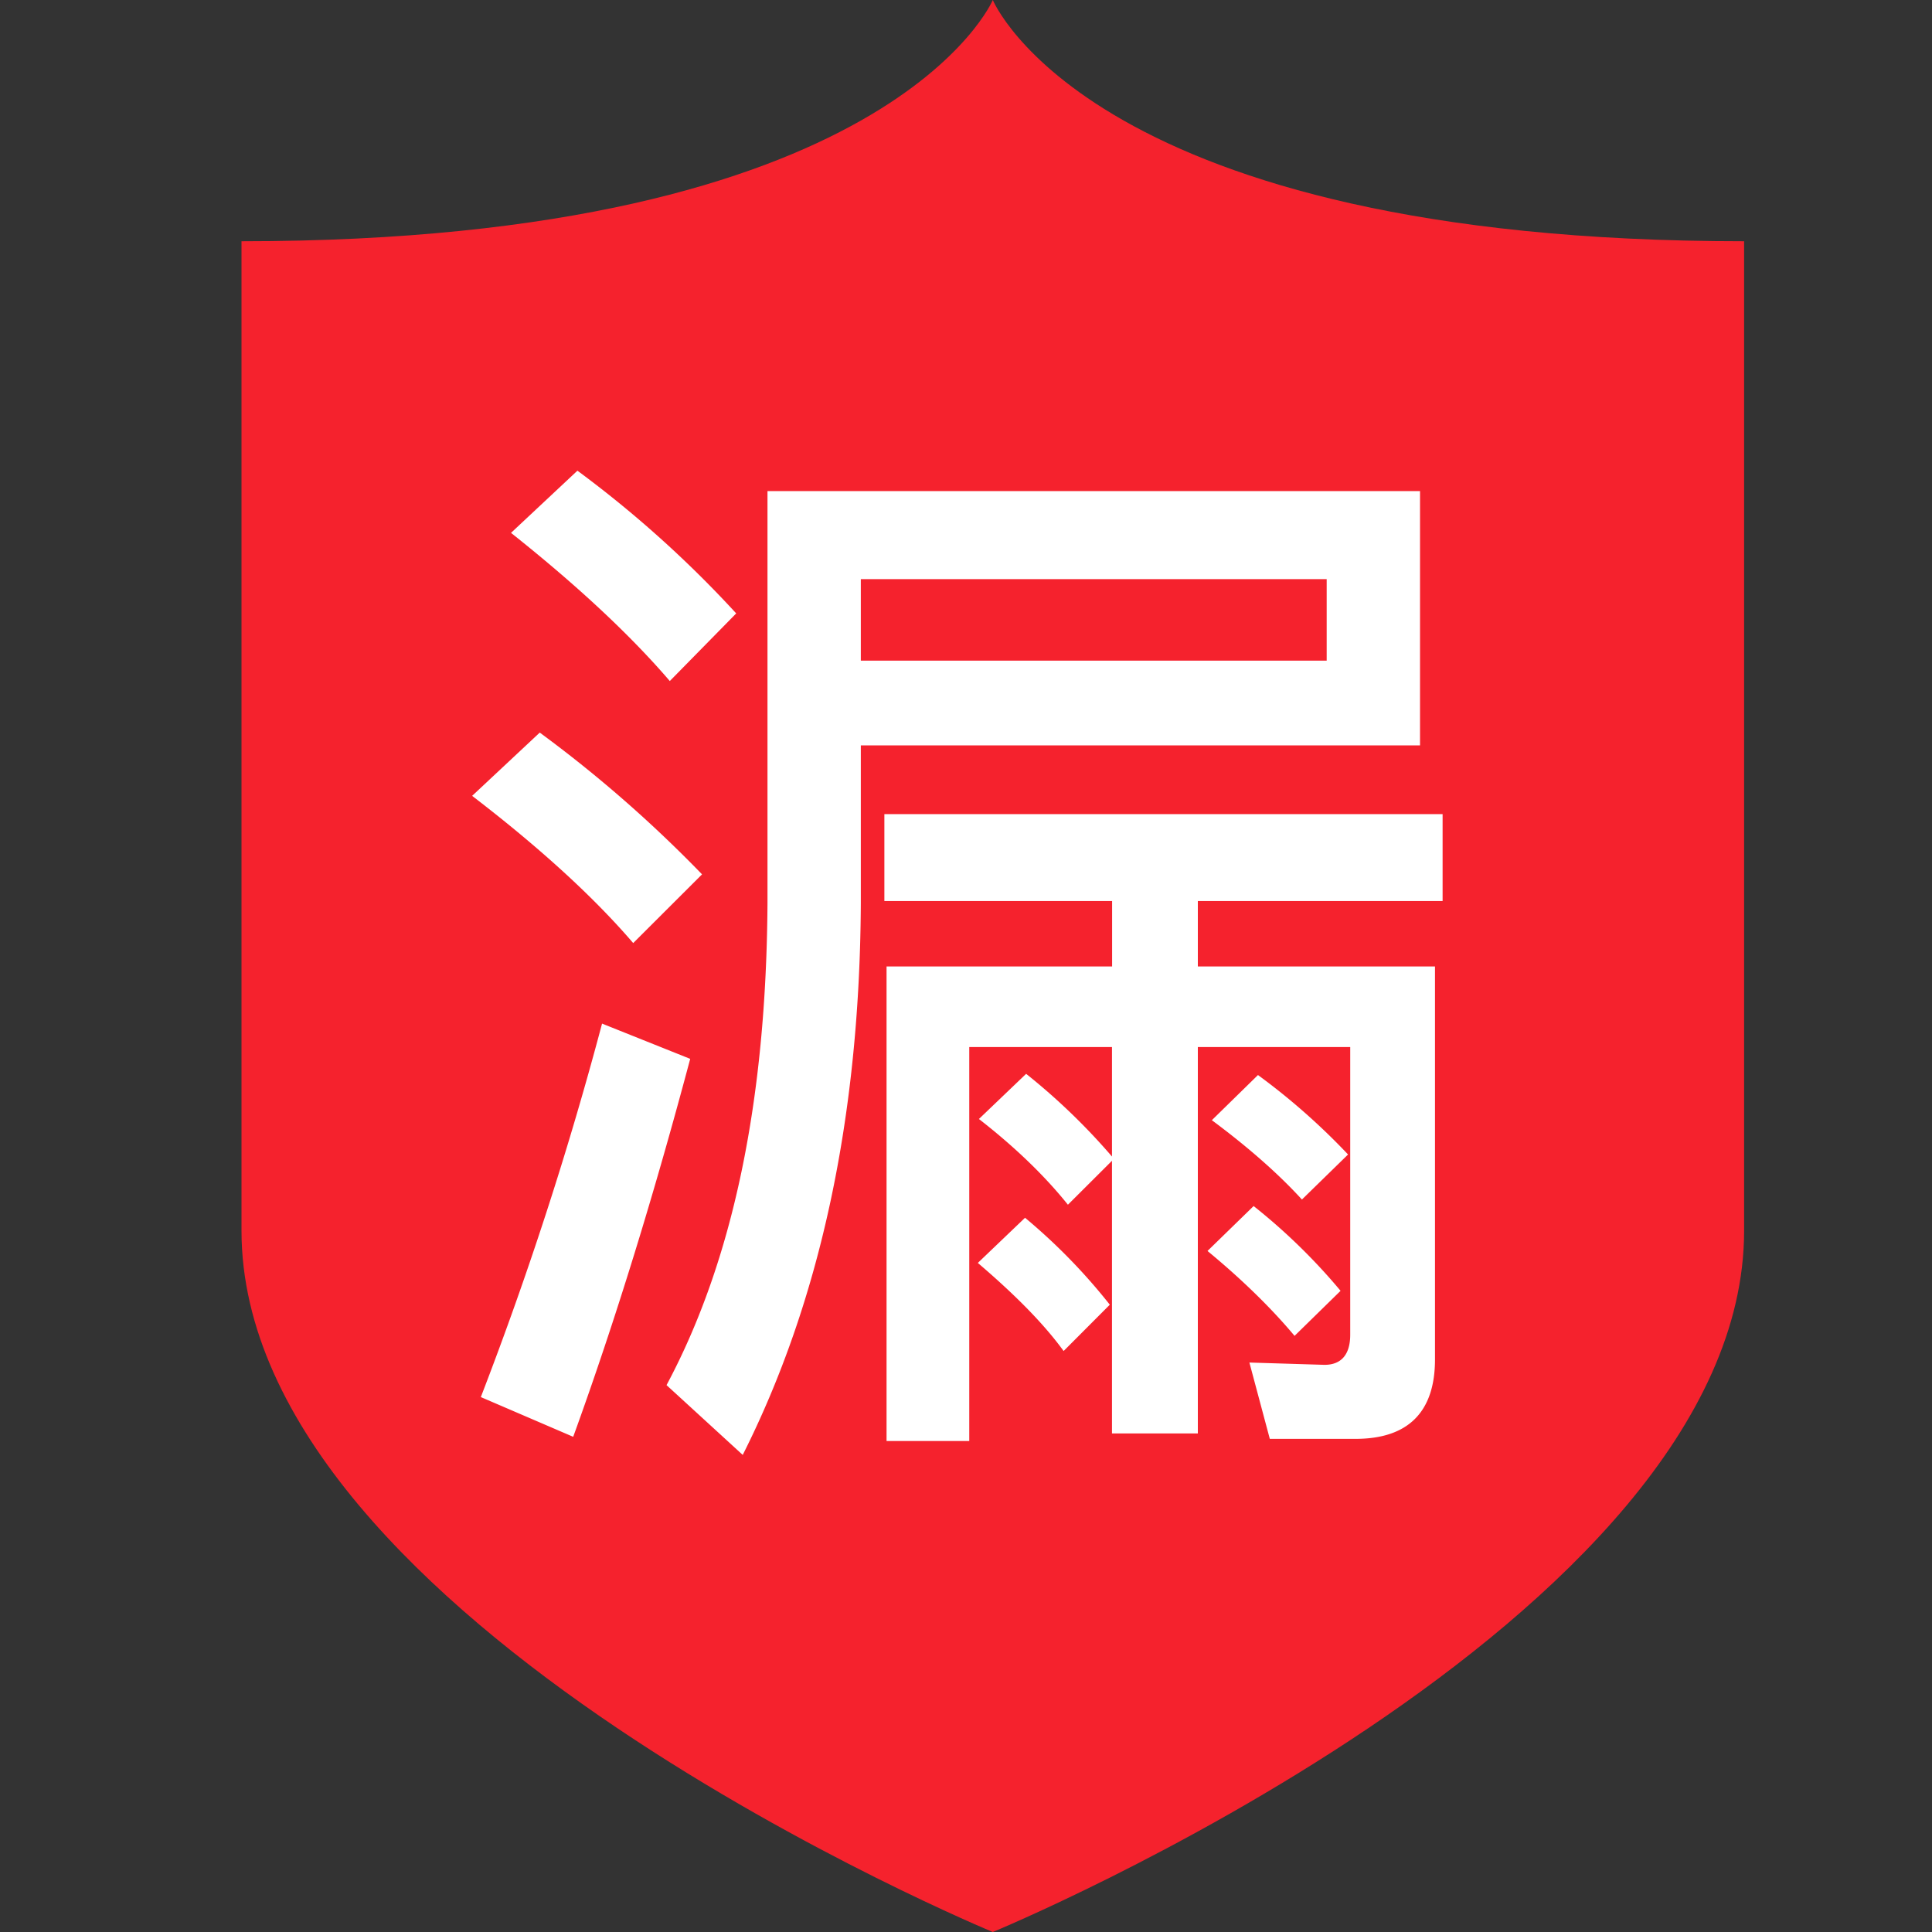 <?xml version="1.0" standalone="no"?><!DOCTYPE svg PUBLIC "-//W3C//DTD SVG 1.1//EN" "http://www.w3.org/Graphics/SVG/1.1/DTD/svg11.dtd"><svg class="icon" width="256px" height="256.00px" viewBox="0 0 1024 1024" version="1.1" xmlns="http://www.w3.org/2000/svg"><rect x="0" y="0" width="1024" height="1024" fill="#333333" stroke="none"/><path d="M128 127.872C472.32 127.872 526.208 0 526.208 0s52.48 127.872 398.208 127.872v524.416c0 207.36-398.208 371.712-398.208 371.712S128 859.648 128 652.288V127.872z" fill="#F5222D" /><path d="M355.008 360.96l35.2-35.84a590.848 590.848 0 0 0-84.16-75.648l-35.2 32.96c35.84 28.48 63.68 54.656 84.16 78.528z m38.656 410.176c40.96-81.344 62.016-178.624 62.592-292.416V395.072h296.384V260.288H406.784V478.72c-0.64 104.704-18.24 189.44-53.504 255.424l40.384 36.992z m309.504-420.992H456.256v-43.2h246.912v43.2zM335.616 499.84l36.48-36.416A681.408 681.408 0 0 0 286.08 388.288l-35.84 33.536c36.416 27.904 64.832 54.08 85.312 77.952z m178.112 263.936V554.944h75.648v58.048a337.088 337.088 0 0 0-45.504-43.84l-25.024 23.936c20.48 15.936 35.84 31.296 47.168 45.44l23.36-23.296v144.512h45.504v-204.8h80.768v152.448c0 10.24-4.48 16-13.632 16l-39.808-1.216 10.816 40.448h45.44c27.904 0 42.112-14.272 42.112-42.112V512.256H634.88v-34.688h129.728v-46.08H468.736v46.08H589.44v34.688H469.888v251.52h43.84z m-209.92-2.24c22.72-62.592 43.2-129.728 62.016-200.32l-46.72-18.688a1914.944 1914.944 0 0 1-64.256 197.952l48.96 21.056z m386.24-125.76l24.448-23.872a350.4 350.4 0 0 0-47.744-42.112l-24.448 23.936c19.84 14.72 35.84 28.992 47.744 42.048z m-3.968 72.32l24.448-23.936a315.584 315.584 0 0 0-46.08-44.928L640 663.04c19.328 15.936 34.688 31.296 46.08 44.928z m-122.304 7.936l24.448-24.512a310.208 310.208 0 0 0-44.928-46.08l-25.024 23.936c19.328 16.512 34.688 31.872 45.44 46.656z" fill="#FFFFFF" /></svg>